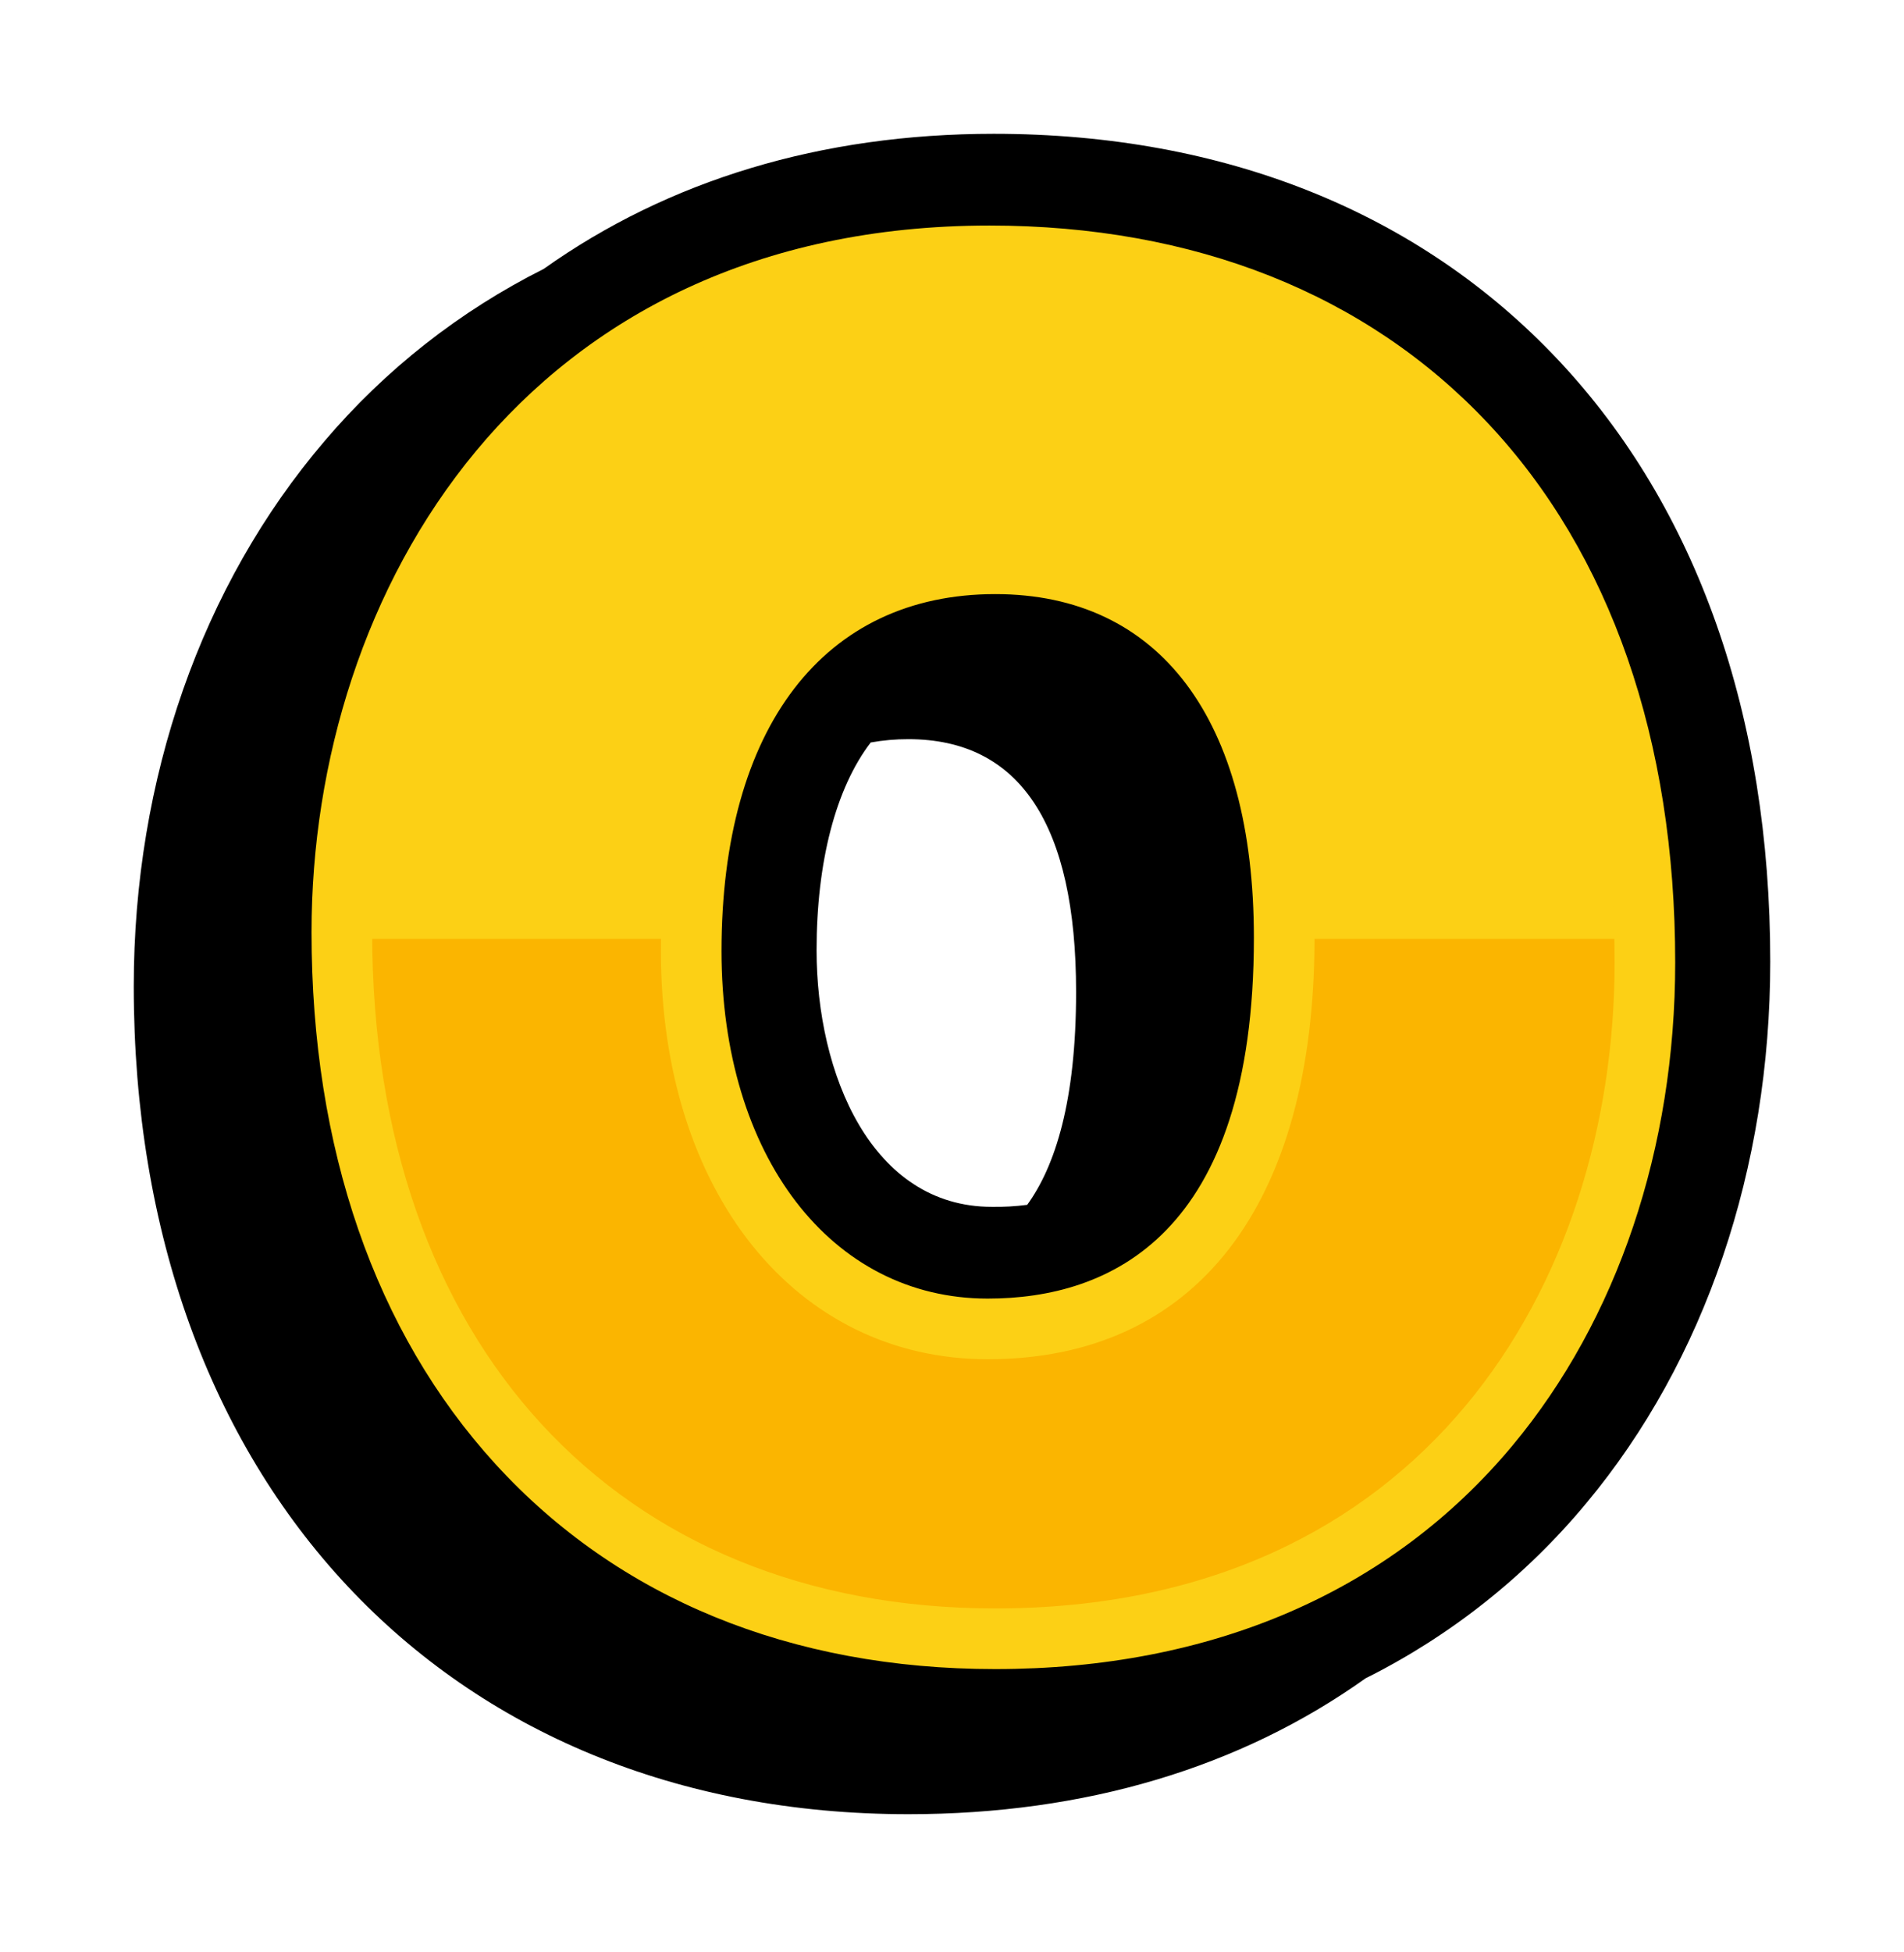 <svg width="242" height="248" viewBox="0 0 242 248" fill="none" xmlns="http://www.w3.org/2000/svg">
<g filter="url(#filter0_f_37_77)">
<path d="M198.078 45.765C180.39 26.945 155.572 17 126.302 17C104.373 17 84.969 22.893 69.112 34.161C58.446 39.509 48.969 46.952 41.246 56.047C25.61 74.35 17 98.95 17 125.312C17 188.224 56.569 230.494 115.461 230.494C137.944 230.494 157.65 224.566 173.564 213.231C184.376 207.832 193.944 200.239 201.657 190.935C216.71 172.866 225 148.448 225 122.178C225.003 90.929 215.692 64.506 198.078 45.765ZM127.023 208.104C75.895 208.104 43.974 171.858 43.974 118.333C43.974 90.852 54.935 63.775 76.891 47.576C88.717 41.996 101.662 39.195 114.737 39.385C165.143 39.385 198.028 73.227 198.028 129.157C198.028 156.141 187.84 183.496 165.719 199.877C154.954 205.076 142.112 208.104 127.023 208.104Z" fill="black"/>
<path d="M127.023 71.528C116.935 71.528 108.647 74.768 102.367 80.622C85.882 86.407 76.812 103.695 76.812 127.707C76.812 154.594 91.452 175.714 114.495 175.714C124.827 175.714 132.942 172.523 138.955 166.761C155.778 161.073 163.74 143.488 163.74 119.052C163.749 86.891 148.385 71.528 127.023 71.528ZM126.062 153.329C110.758 153.329 103.787 136.432 103.787 120.732C103.787 109.502 106.227 100.129 110.665 94.338V94.332C112.246 94.049 113.849 93.909 115.455 93.913C129.599 93.913 136.772 104.718 136.772 126.026C136.772 139.903 134.12 148.16 130.558 153.074C129.068 153.269 127.565 153.354 126.062 153.329Z" fill="black"/>
<path d="M209.59 122.278C209.59 164.76 184.386 208.205 127.019 208.205C75.891 208.205 43.97 171.958 43.97 118.433C43.97 74.99 71.334 32.506 126.299 32.506C176.706 32.506 209.59 66.349 209.59 122.278ZM127.019 71.628C102.296 71.628 88.374 91.07 88.374 120.832C88.374 147.72 103.013 168.839 126.058 168.839C151.742 168.839 163.743 149.158 163.743 119.152C163.745 86.992 148.382 71.628 127.02 71.628H127.019Z" fill="#FCD015"/>
<path d="M126.495 208.205C114.724 208.339 103.042 206.154 92.116 201.772C82.198 197.713 73.293 191.524 66.032 183.643C58.644 175.509 52.991 165.955 49.416 155.564C45.419 143.889 43.401 131.628 43.446 119.287H87.863C87.855 119.774 87.85 120.294 87.85 120.828C87.809 127.205 88.701 133.553 90.498 139.672C92.088 145.161 94.647 150.323 98.051 154.913C101.198 159.157 105.255 162.642 109.925 165.113C114.748 167.602 120.105 168.881 125.533 168.837C131.297 168.947 137.01 167.739 142.235 165.303C146.926 163 150.964 159.556 153.979 155.287C157.25 150.557 159.605 145.255 160.921 139.656C162.516 132.986 163.288 126.145 163.22 119.287H209.035C209.056 120.298 209.067 121.304 209.067 122.278C209.068 127.597 208.669 132.908 207.871 138.167C207.077 143.409 205.86 148.579 204.232 153.625C201.058 163.678 195.987 173.028 189.293 181.172C182.326 189.565 173.539 196.261 163.598 200.753C151.906 205.862 139.254 208.404 126.495 208.205Z" fill="#FBB500"/>
<path d="M126.498 212.057C100.487 212.057 78.514 203.042 62.954 185.989C47.672 169.238 39.596 145.879 39.596 118.434C39.596 75.194 66.564 28.655 125.777 28.655C151.776 28.655 173.683 37.344 189.131 53.781C204.694 70.347 212.919 94.026 212.919 122.28C212.919 145.852 205.58 167.643 192.254 183.64C176.766 202.229 154.027 212.057 126.498 212.057ZM125.777 36.359C71.858 36.359 47.301 78.904 47.301 118.433C47.301 170.626 78.387 204.352 126.498 204.352C180.874 204.352 205.217 163.131 205.217 122.279C205.214 69.282 174.776 36.359 125.777 36.359ZM125.537 172.691C101.08 172.691 84 151.365 84 120.832C84 88.105 100.283 67.776 126.498 67.776C151.906 67.776 167.077 86.981 167.077 119.152C167.074 153.177 151.934 172.691 125.537 172.691ZM126.498 75.481C104.711 75.481 91.705 92.431 91.705 120.832C91.705 146.83 105.617 164.986 125.537 164.986C140.971 164.986 159.37 157.035 159.37 119.152C159.37 91.398 147.388 75.481 126.498 75.481Z" fill="#FCD015"/>
</g>
<defs>
<filter id="filter0_f_37_77" x="0" y="0" width="242" height="247.494" filterUnits="userSpaceOnUse" color-interpolation-filters="sRGB">
<feFlood flood-opacity="0" result="BackgroundImageFix"/>
<feBlend mode="normal" in="SourceGraphic" in2="BackgroundImageFix" result="shape"/>
<feGaussianBlur stdDeviation="8.5" result="effect1_foregroundBlur_37_77"/>
</filter>
</defs>
</svg>
